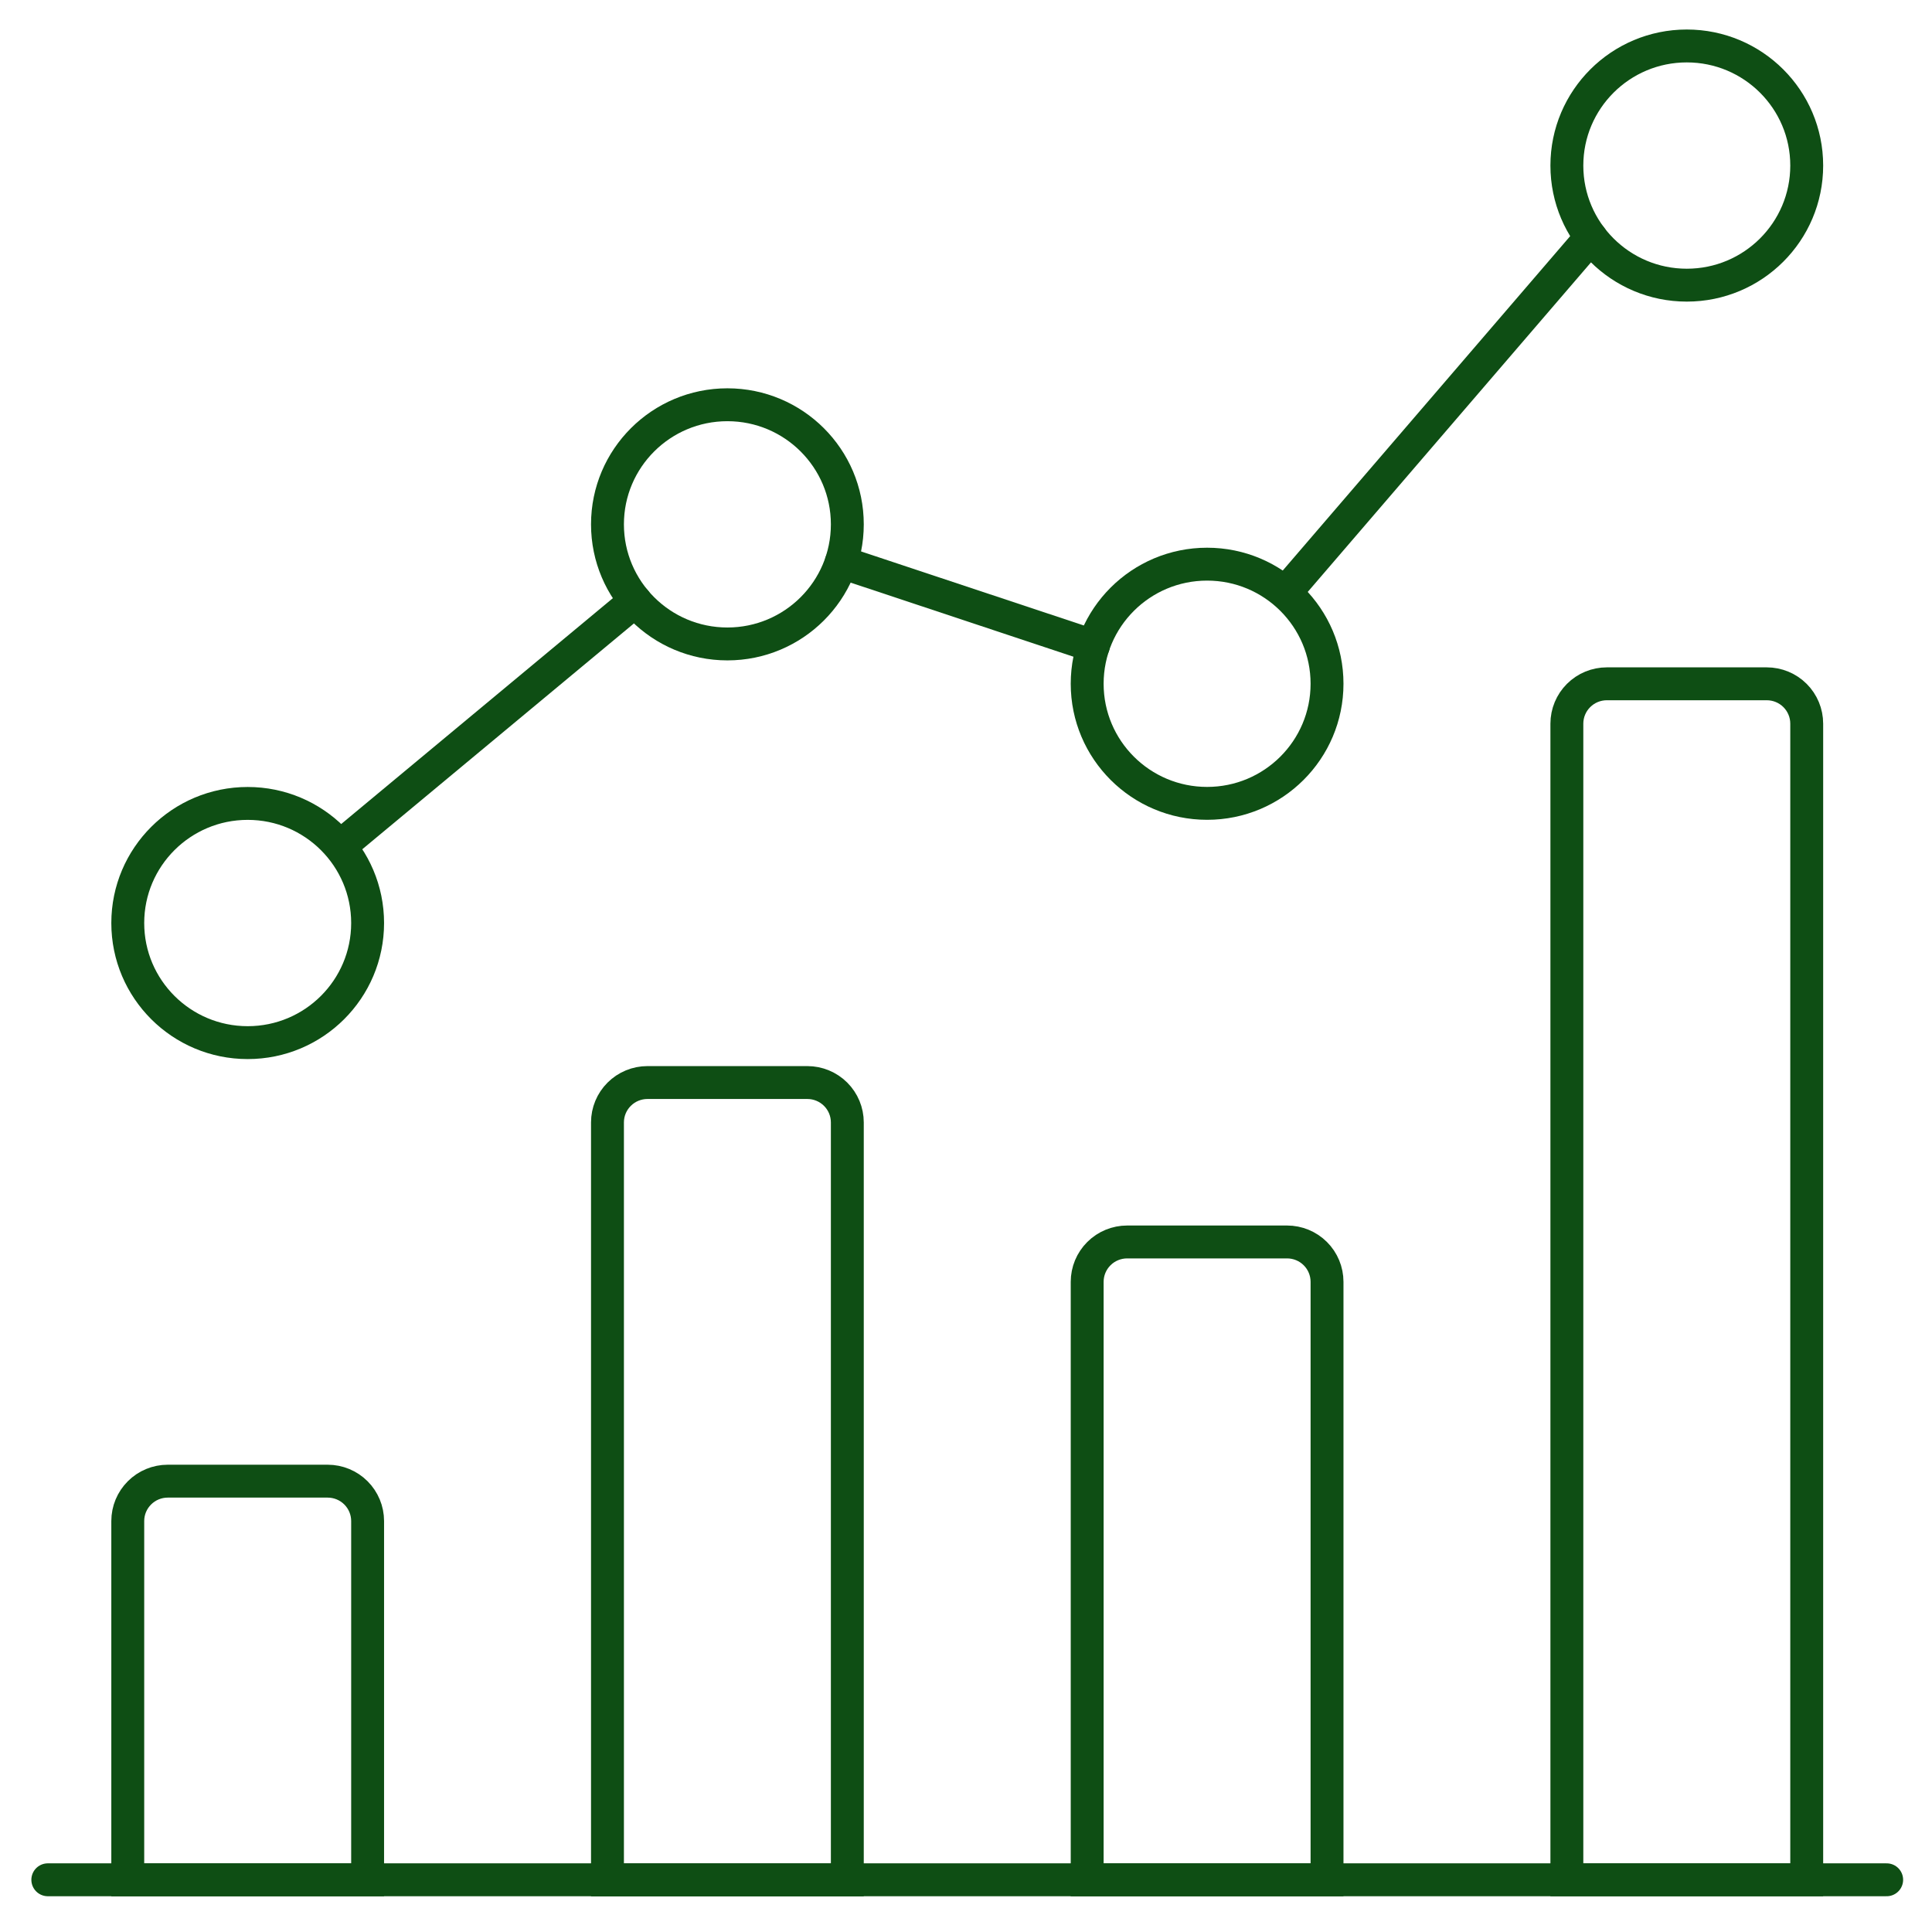 <svg width="122" height="122" viewBox="0 0 122 122" fill="none" xmlns="http://www.w3.org/2000/svg">
<path d="M3.019 118.703H119.138" stroke="#0E4E14" stroke-width="2.077" stroke-miterlimit="10" stroke-linecap="round"/>
<path d="M23.214 96.049C23.214 95.381 22.948 94.741 22.475 94.269C22.002 93.796 21.36 93.531 20.69 93.531H10.593C9.923 93.531 9.281 93.796 8.808 94.269C8.334 94.741 8.068 95.381 8.068 96.049V118.706H23.214V96.049Z" stroke="#0E4E14" stroke-width="2.077" stroke-miterlimit="10" stroke-linecap="round"/>
<path d="M53.506 70.877C53.506 70.209 53.24 69.569 52.767 69.097C52.294 68.625 51.651 68.359 50.982 68.359H40.885C40.215 68.359 39.573 68.625 39.1 69.097C38.626 69.569 38.36 70.209 38.36 70.877V118.709H53.506V70.877Z" stroke="#0E4E14" stroke-width="2.077" stroke-miterlimit="10" stroke-linecap="round"/>
<path d="M83.798 80.943C83.798 80.276 83.532 79.635 83.059 79.163C82.586 78.691 81.944 78.426 81.274 78.426H71.177C70.507 78.426 69.865 78.691 69.392 79.163C68.918 79.635 68.652 80.276 68.652 80.943V118.706H83.798V80.943Z" stroke="#0E4E14" stroke-width="2.077" stroke-miterlimit="10" stroke-linecap="round"/>
<path d="M114.089 45.697C114.089 45.029 113.823 44.389 113.35 43.917C112.877 43.445 112.235 43.18 111.565 43.18H101.468C100.798 43.18 100.156 43.445 99.683 43.917C99.209 44.389 98.943 45.029 98.943 45.697V118.704H114.089V45.697Z" stroke="#0E4E14" stroke-width="2.077" stroke-miterlimit="10" stroke-linecap="round"/>
<path d="M15.641 65.839C19.824 65.839 23.214 62.458 23.214 58.287C23.214 54.116 19.824 50.734 15.641 50.734C11.459 50.734 8.068 54.116 8.068 58.287C8.068 62.458 11.459 65.839 15.641 65.839Z" stroke="#0E4E14" stroke-width="2.077" stroke-miterlimit="10" stroke-linecap="round"/>
<path d="M45.933 40.663C50.116 40.663 53.506 37.282 53.506 33.111C53.506 28.94 50.116 25.559 45.933 25.559C41.751 25.559 38.36 28.94 38.36 33.111C38.36 37.282 41.751 40.663 45.933 40.663Z" stroke="#0E4E14" stroke-width="2.077" stroke-miterlimit="10" stroke-linecap="round"/>
<path d="M76.225 50.73C80.408 50.73 83.798 47.349 83.798 43.177C83.798 39.006 80.408 35.625 76.225 35.625C72.043 35.625 68.652 39.006 68.652 43.177C68.652 47.349 72.043 50.73 76.225 50.73Z" stroke="#0E4E14" stroke-width="2.077" stroke-miterlimit="10" stroke-linecap="round"/>
<path d="M106.516 18.007C110.699 18.007 114.089 14.626 114.089 10.455C114.089 6.284 110.699 2.902 106.516 2.902C102.334 2.902 98.943 6.284 98.943 10.455C98.943 14.626 102.334 18.007 106.516 18.007Z" stroke="#0E4E14" stroke-width="2.077" stroke-miterlimit="10" stroke-linecap="round"/>
<path d="M22.008 53L40.117 37.945" stroke="#0E4E14" stroke-width="2.077" stroke-miterlimit="10" stroke-linecap="round"/>
<path d="M53.123 35.5L69.041 40.792" stroke="#0E4E14" stroke-width="2.077" stroke-miterlimit="10" stroke-linecap="round"/>
<path d="M100.458 14.984L81.481 37.063" stroke="#0E4E14" stroke-width="2.077" stroke-miterlimit="10" stroke-linecap="round"/>
</svg>
